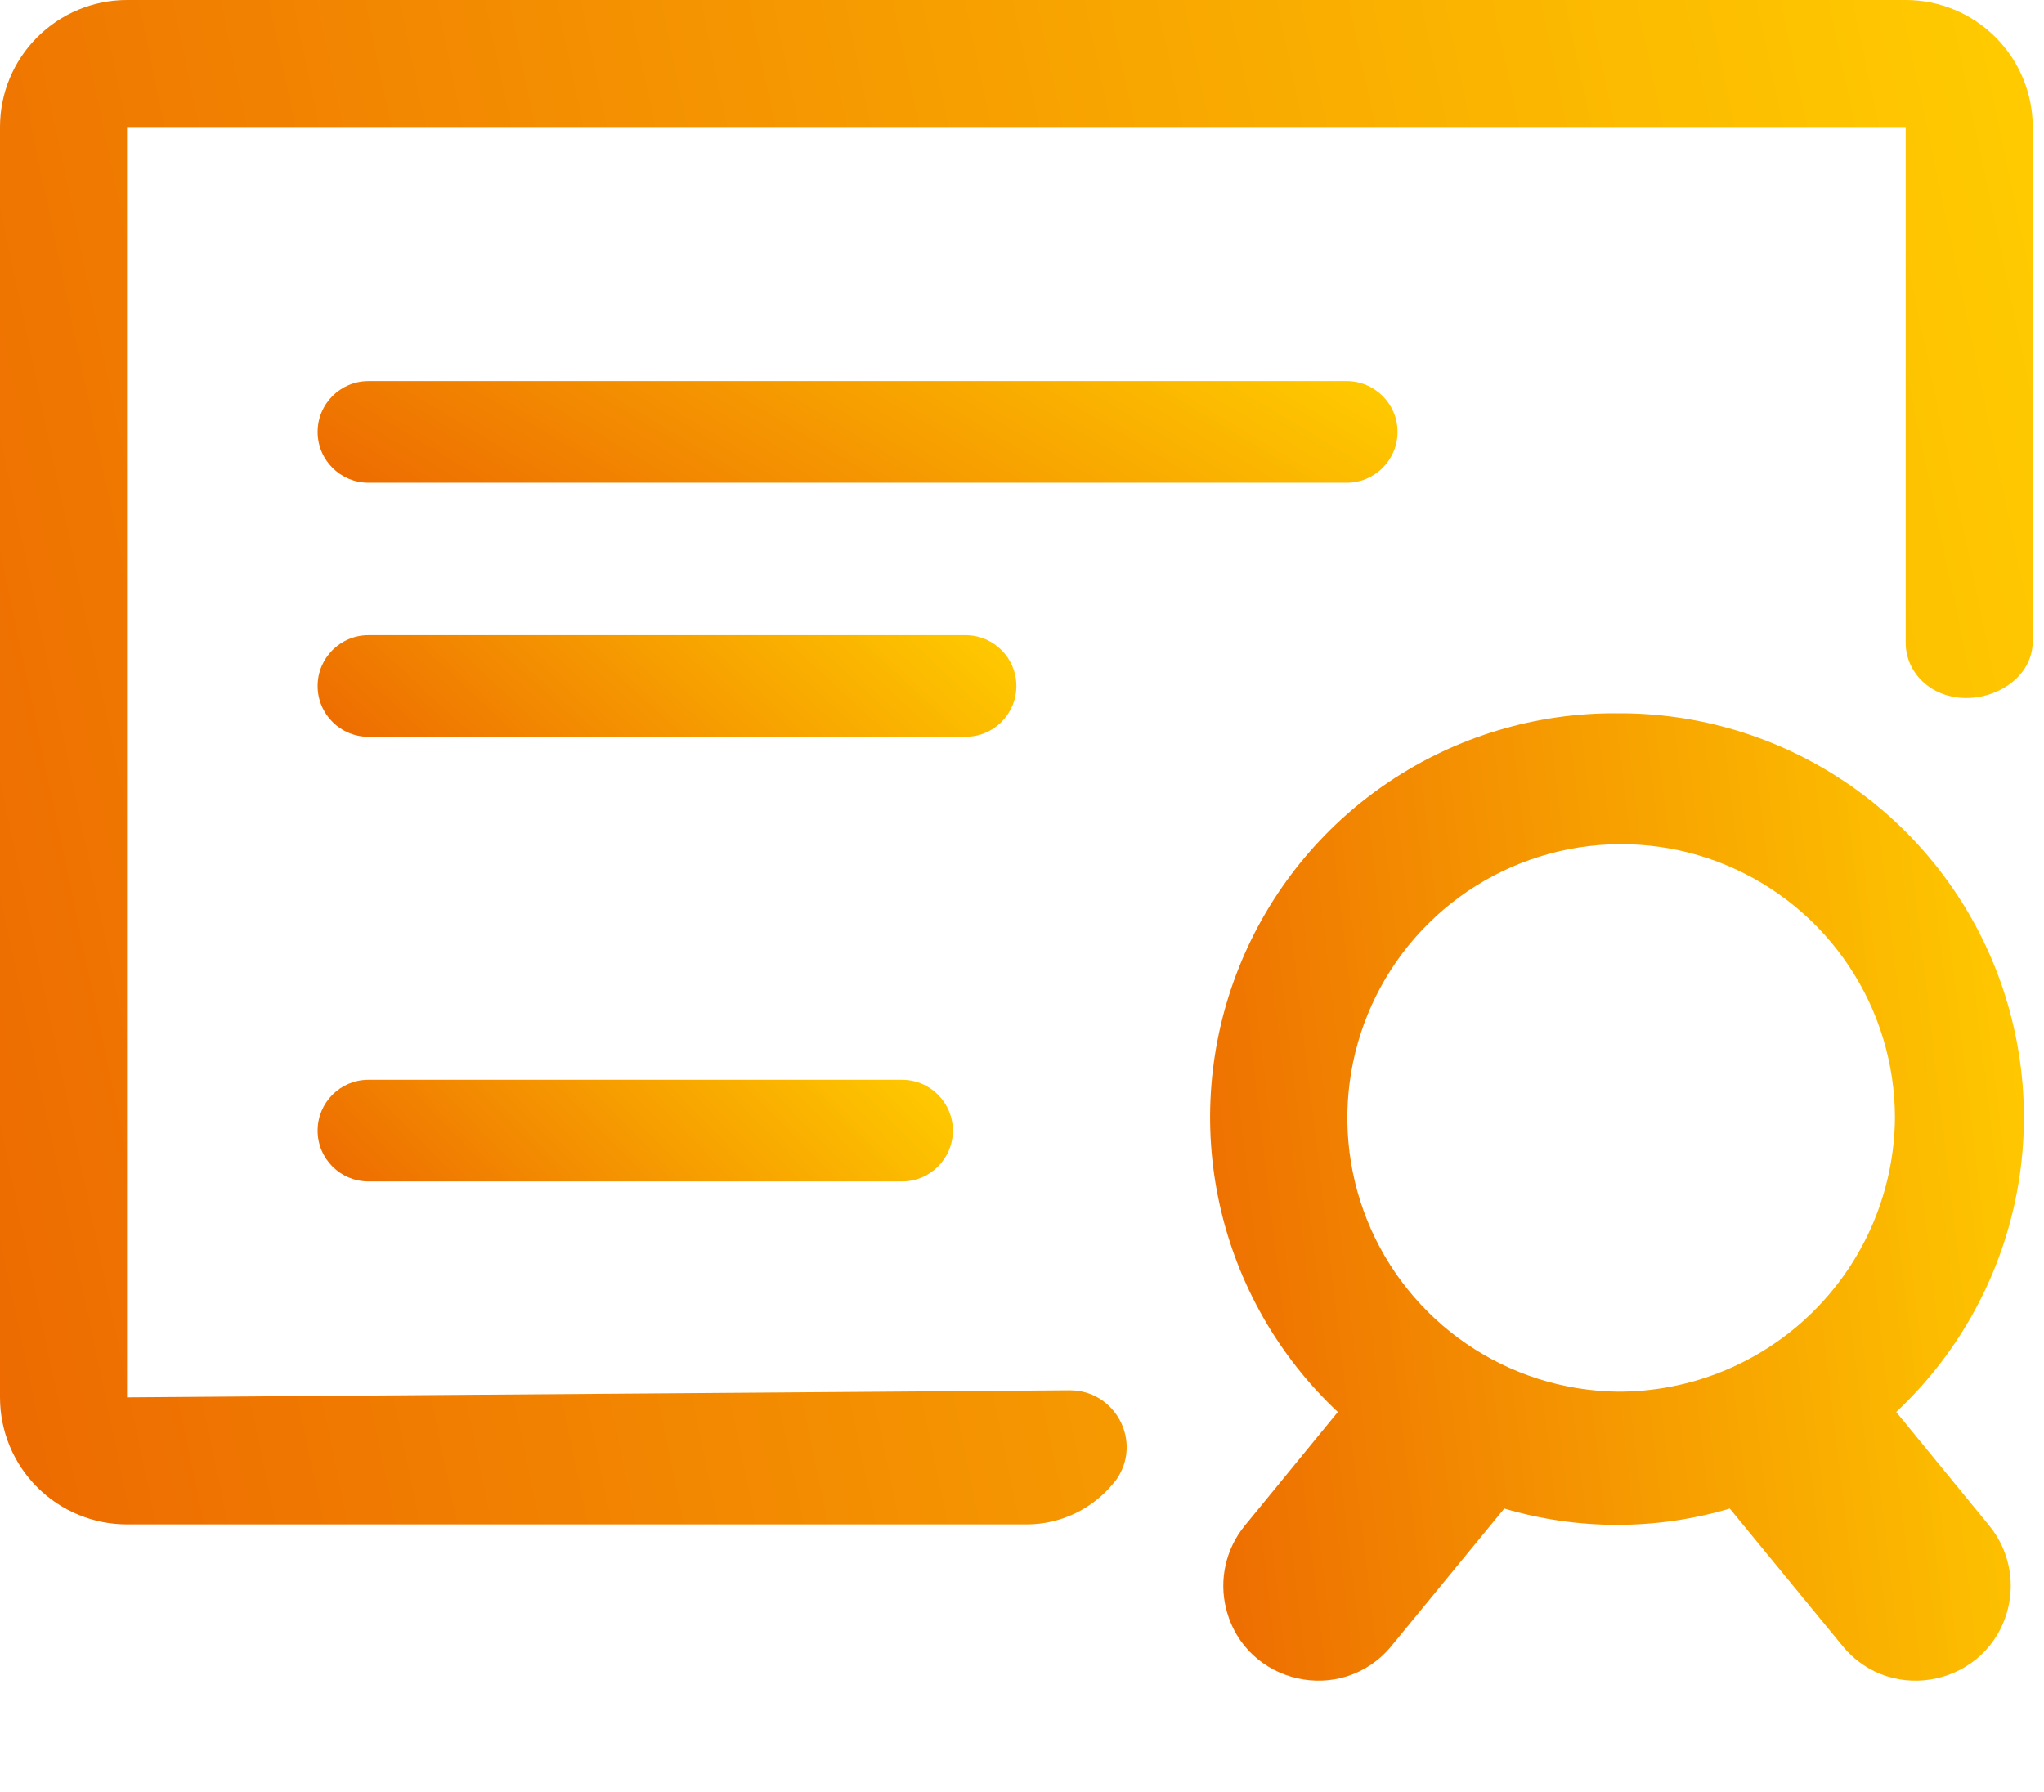 <svg width="73" height="64" viewBox="0 0 73 64" fill="none" xmlns="http://www.w3.org/2000/svg">
<path d="M68.061 0H4.537C3.334 0 2.18 0.478 1.329 1.329C0.478 2.18 0 3.334 0 4.537V49.911C0 51.115 0.478 52.269 1.329 53.12C2.18 53.971 3.334 54.449 4.537 54.449H36.667C37.87 54.449 39.009 53.907 39.768 52.974L39.861 52.861C40.819 51.512 39.846 49.646 38.192 49.658L4.537 49.911V4.537H68.061V22.974C68.061 23.587 68.377 24.154 68.874 24.514C70.26 25.516 72.598 24.612 72.598 22.902V4.537C72.598 3.334 72.12 2.18 71.269 1.329C70.418 0.478 69.264 0 68.061 0Z" fill="url(#paint0_linear_914_1011)"/>
<path d="M11.344 15.427C11.344 14.425 12.156 13.612 13.159 13.612H48.097C49.099 13.612 49.912 14.425 49.912 15.427C49.912 16.43 49.099 17.242 48.097 17.242H13.159C12.156 17.242 11.344 16.43 11.344 15.427Z" fill="url(#paint1_linear_914_1011)"/>
<path d="M11.344 24.502C11.344 23.5 12.156 22.687 13.159 22.687H34.484C35.487 22.687 36.299 23.5 36.299 24.502C36.299 25.504 35.487 26.317 34.484 26.317H13.159C12.156 26.317 11.344 25.504 11.344 24.502Z" fill="url(#paint2_linear_914_1011)"/>
<path d="M11.344 40.383C11.344 39.38 12.156 38.568 13.159 38.568H32.216C33.218 38.568 34.031 39.38 34.031 40.383C34.031 41.385 33.218 42.198 32.216 42.198H13.159C12.156 42.198 11.344 41.385 11.344 40.383Z" fill="url(#paint3_linear_914_1011)"/>
<path d="M57.762 25.477C54.859 25.454 52.017 26.308 49.606 27.926C47.195 29.544 45.329 31.852 44.251 34.547C43.172 37.243 42.932 40.201 43.562 43.035C44.192 45.869 45.662 48.448 47.78 50.433L44.456 54.494C43.778 55.322 43.531 56.422 43.79 57.46C44.464 60.162 47.929 60.943 49.696 58.789L53.724 53.882C56.352 54.659 59.15 54.659 61.778 53.882L65.805 58.789C67.572 60.943 71.038 60.162 71.712 57.46C71.971 56.422 71.724 55.322 71.046 54.494L67.722 50.433C69.84 48.448 71.31 45.869 71.94 43.035C72.569 40.201 72.329 37.243 71.251 34.547C70.173 31.852 68.306 29.544 65.896 27.926C63.485 26.308 60.643 25.454 57.74 25.477H57.762ZM57.762 49.707C55.834 49.68 53.957 49.084 52.367 47.993C50.777 46.903 49.545 45.367 48.826 43.578C48.107 41.789 47.932 39.827 48.325 37.939C48.718 36.052 49.659 34.322 51.032 32.968C52.405 31.614 54.147 30.697 56.04 30.33C57.933 29.964 59.892 30.165 61.671 30.909C63.45 31.653 64.969 32.906 66.037 34.511C67.106 36.116 67.676 38.001 67.677 39.929C67.653 42.539 66.596 45.032 64.738 46.865C62.88 48.697 60.372 49.719 57.762 49.707Z" fill="url(#paint4_linear_914_1011)"/>
<defs>
<linearGradient id="paint0_linear_914_1011" x1="0" y1="54.449" x2="80.472" y2="37.595" gradientUnits="userSpaceOnUse">
<stop stop-color="#ED6A01"/>
<stop offset="1" stop-color="#FFCC00"/>
</linearGradient>
<linearGradient id="paint1_linear_914_1011" x1="11.344" y1="17.242" x2="23.133" y2="-2.433" gradientUnits="userSpaceOnUse">
<stop stop-color="#ED6A01"/>
<stop offset="1" stop-color="#FFCC00"/>
</linearGradient>
<linearGradient id="paint2_linear_914_1011" x1="11.344" y1="26.317" x2="24.674" y2="11.922" gradientUnits="userSpaceOnUse">
<stop stop-color="#ED6A01"/>
<stop offset="1" stop-color="#FFCC00"/>
</linearGradient>
<linearGradient id="paint3_linear_914_1011" x1="11.344" y1="42.198" x2="24.711" y2="29.075" gradientUnits="userSpaceOnUse">
<stop stop-color="#ED6A01"/>
<stop offset="1" stop-color="#FFCC00"/>
</linearGradient>
<linearGradient id="paint4_linear_914_1011" x1="43.219" y1="64" x2="76.383" y2="60.07" gradientUnits="userSpaceOnUse">
<stop stop-color="#ED6A01"/>
<stop offset="1" stop-color="#FFCC00"/>
</linearGradient>
</defs>
</svg>
